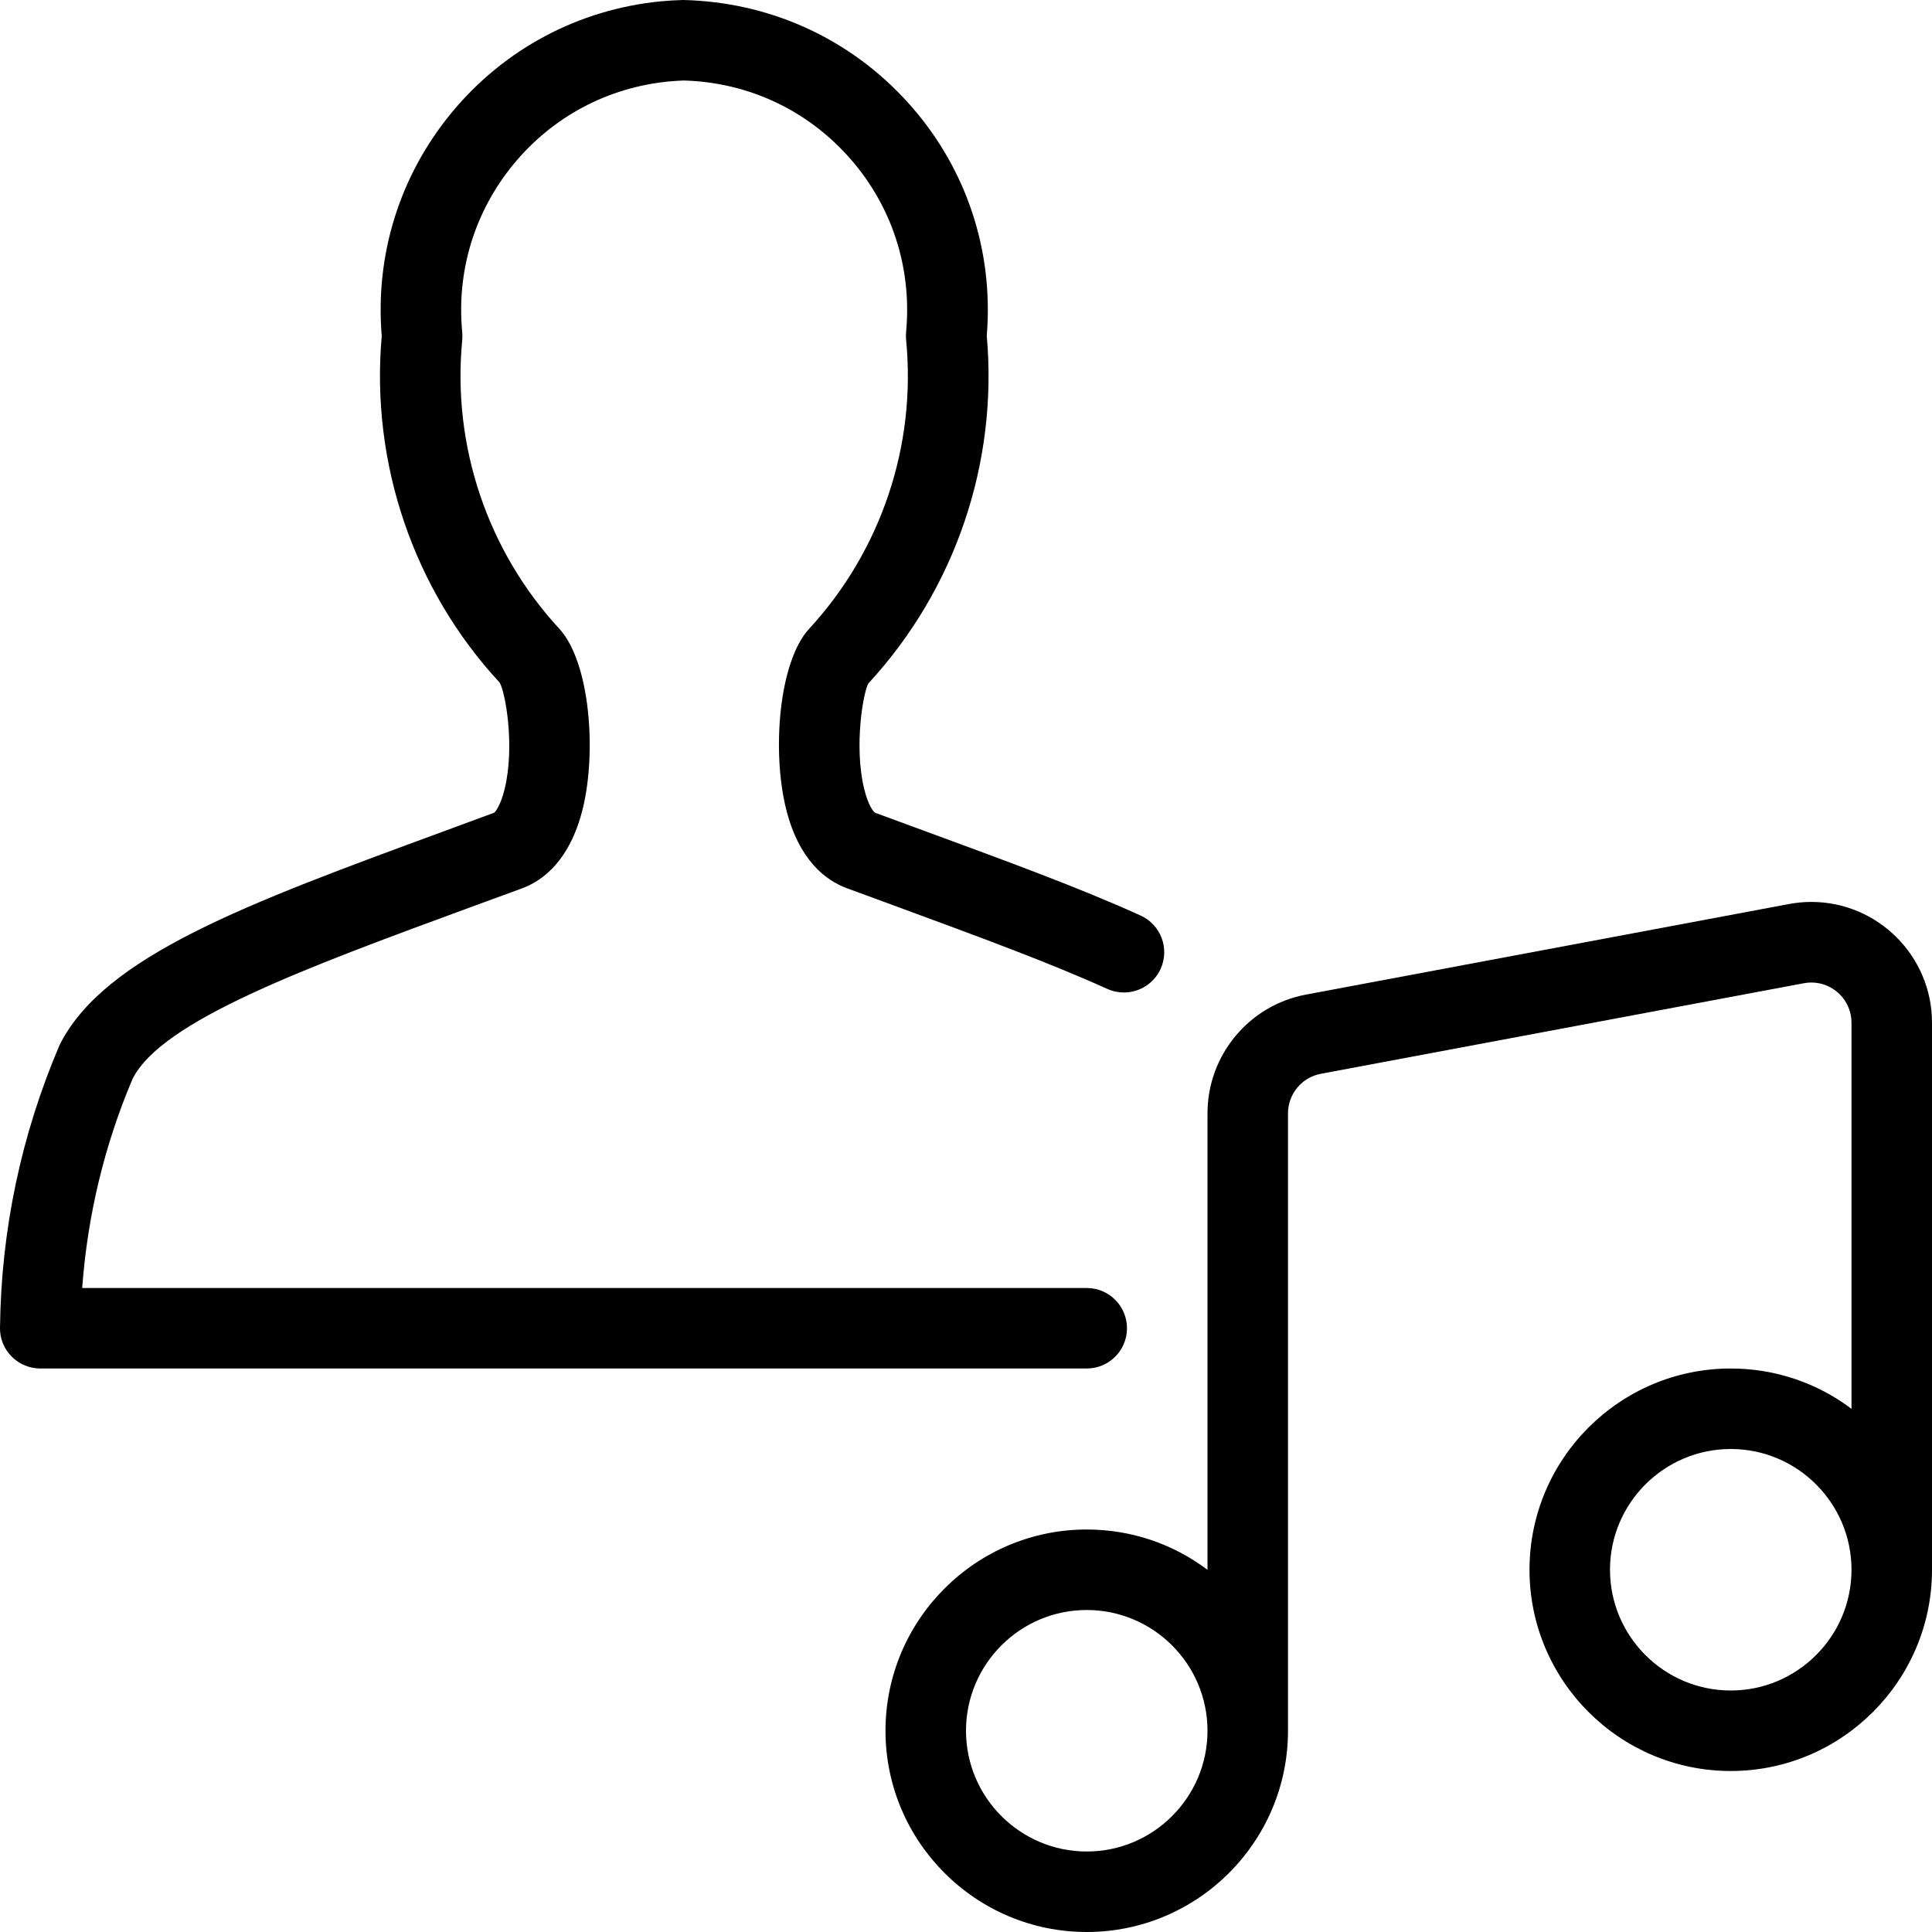 <?xml version="1.0" encoding="utf-8"?>
<!-- Generator: Adobe Illustrator 22.1.0, SVG Export Plug-In . SVG Version: 6.00 Build 0)  -->
<svg version="1.1" id="Light" xmlns="http://www.w3.org/2000/svg" xmlns:xlink="http://www.w3.org/1999/xlink" x="0px" y="0px"
	 viewBox="0 0 24 24" style="enable-background:new 0 0 24 24;" xml:space="preserve">
<g>
	<title>single-neutral-actions-music</title>
	<path d="M13.5,24c-1.379,0-2.5-1.122-2.5-2.5s1.121-2.5,2.5-2.5c0.549,0,1.072,0.178,1.5,0.501V13.83
		c0-0.722,0.515-1.342,1.224-1.475l6-1.125c0.092-0.017,0.185-0.026,0.276-0.026c0.827,0,1.5,0.673,1.5,1.5V19.5
		c0,1.378-1.122,2.5-2.5,2.5S19,20.879,19,19.5s1.122-2.5,2.5-2.5c0.549,0,1.072,0.178,1.5,0.501v-4.796c0-0.276-0.224-0.5-0.5-0.5
		c-0.031,0-0.062,0.003-0.092,0.009l-6,1.125C16.172,13.383,16,13.59,16,13.83v7.67C16,22.879,14.878,24,13.5,24z M13.5,20
		c-0.827,0-1.5,0.673-1.5,1.5s0.673,1.5,1.5,1.5s1.5-0.673,1.5-1.5S14.327,20,13.5,20z M21.5,18c-0.827,0-1.5,0.673-1.5,1.5
		s0.673,1.5,1.5,1.5s1.5-0.673,1.5-1.5S22.327,18,21.5,18z"/>
	<path d="M0.5,17c-0.132,0-0.262-0.054-0.355-0.148C0.05,16.756-0.002,16.629,0,16.495c0.014-1.215,0.263-2.396,0.74-3.513
		c0.55-1.103,2.318-1.753,4.764-2.652l0.634-0.234c0.015-0.01,0.081-0.089,0.131-0.295c0.13-0.536,0.008-1.209-0.063-1.323
		C5.138,7.326,4.602,5.754,4.742,4.174C4.658,3.166,4.965,2.182,5.609,1.401c0.655-0.794,1.58-1.286,2.605-1.385
		c0.091-0.009,0.182-0.014,0.274-0.016c1.045,0.025,2.006,0.45,2.718,1.196c0.712,0.746,1.09,1.723,1.064,2.751
		c-0.002,0.075-0.006,0.15-0.012,0.225c0.141,1.58-0.394,3.152-1.471,4.318c-0.061,0.101-0.182,0.775-0.052,1.309
		c0.05,0.207,0.116,0.286,0.135,0.297l0.612,0.225c1.036,0.381,1.931,0.709,2.687,1.052c0.251,0.114,0.363,0.41,0.249,0.662
		c-0.081,0.179-0.26,0.294-0.456,0.294c-0.072,0-0.142-0.015-0.208-0.045c-0.718-0.325-1.594-0.647-2.61-1.021l-0.626-0.23
		c-0.258-0.096-0.598-0.346-0.756-0.997c-0.173-0.709-0.087-1.81,0.286-2.221c0.897-0.971,1.337-2.281,1.208-3.593
		c-0.003-0.033-0.003-0.065,0-0.098c0.006-0.067,0.01-0.134,0.012-0.202c0.019-0.762-0.26-1.486-0.786-2.038
		C9.959,1.333,9.25,1.019,8.488,1C8.445,1.002,8.377,1.006,8.31,1.012C7.551,1.085,6.866,1.449,6.381,2.038
		c-0.485,0.588-0.712,1.33-0.639,2.089c0.003,0.033,0.003,0.065,0,0.097c-0.127,1.313,0.313,2.621,1.209,3.59
		c0.376,0.414,0.462,1.515,0.29,2.225c-0.159,0.651-0.498,0.901-0.755,0.996L5.85,11.268c-2.062,0.758-3.842,1.412-4.203,2.134
		C1.299,14.22,1.087,15.097,1.021,16H13.5c0.276,0,0.5,0.224,0.5,0.5S13.776,17,13.5,17H0.5z"/>
</g>
</svg>
